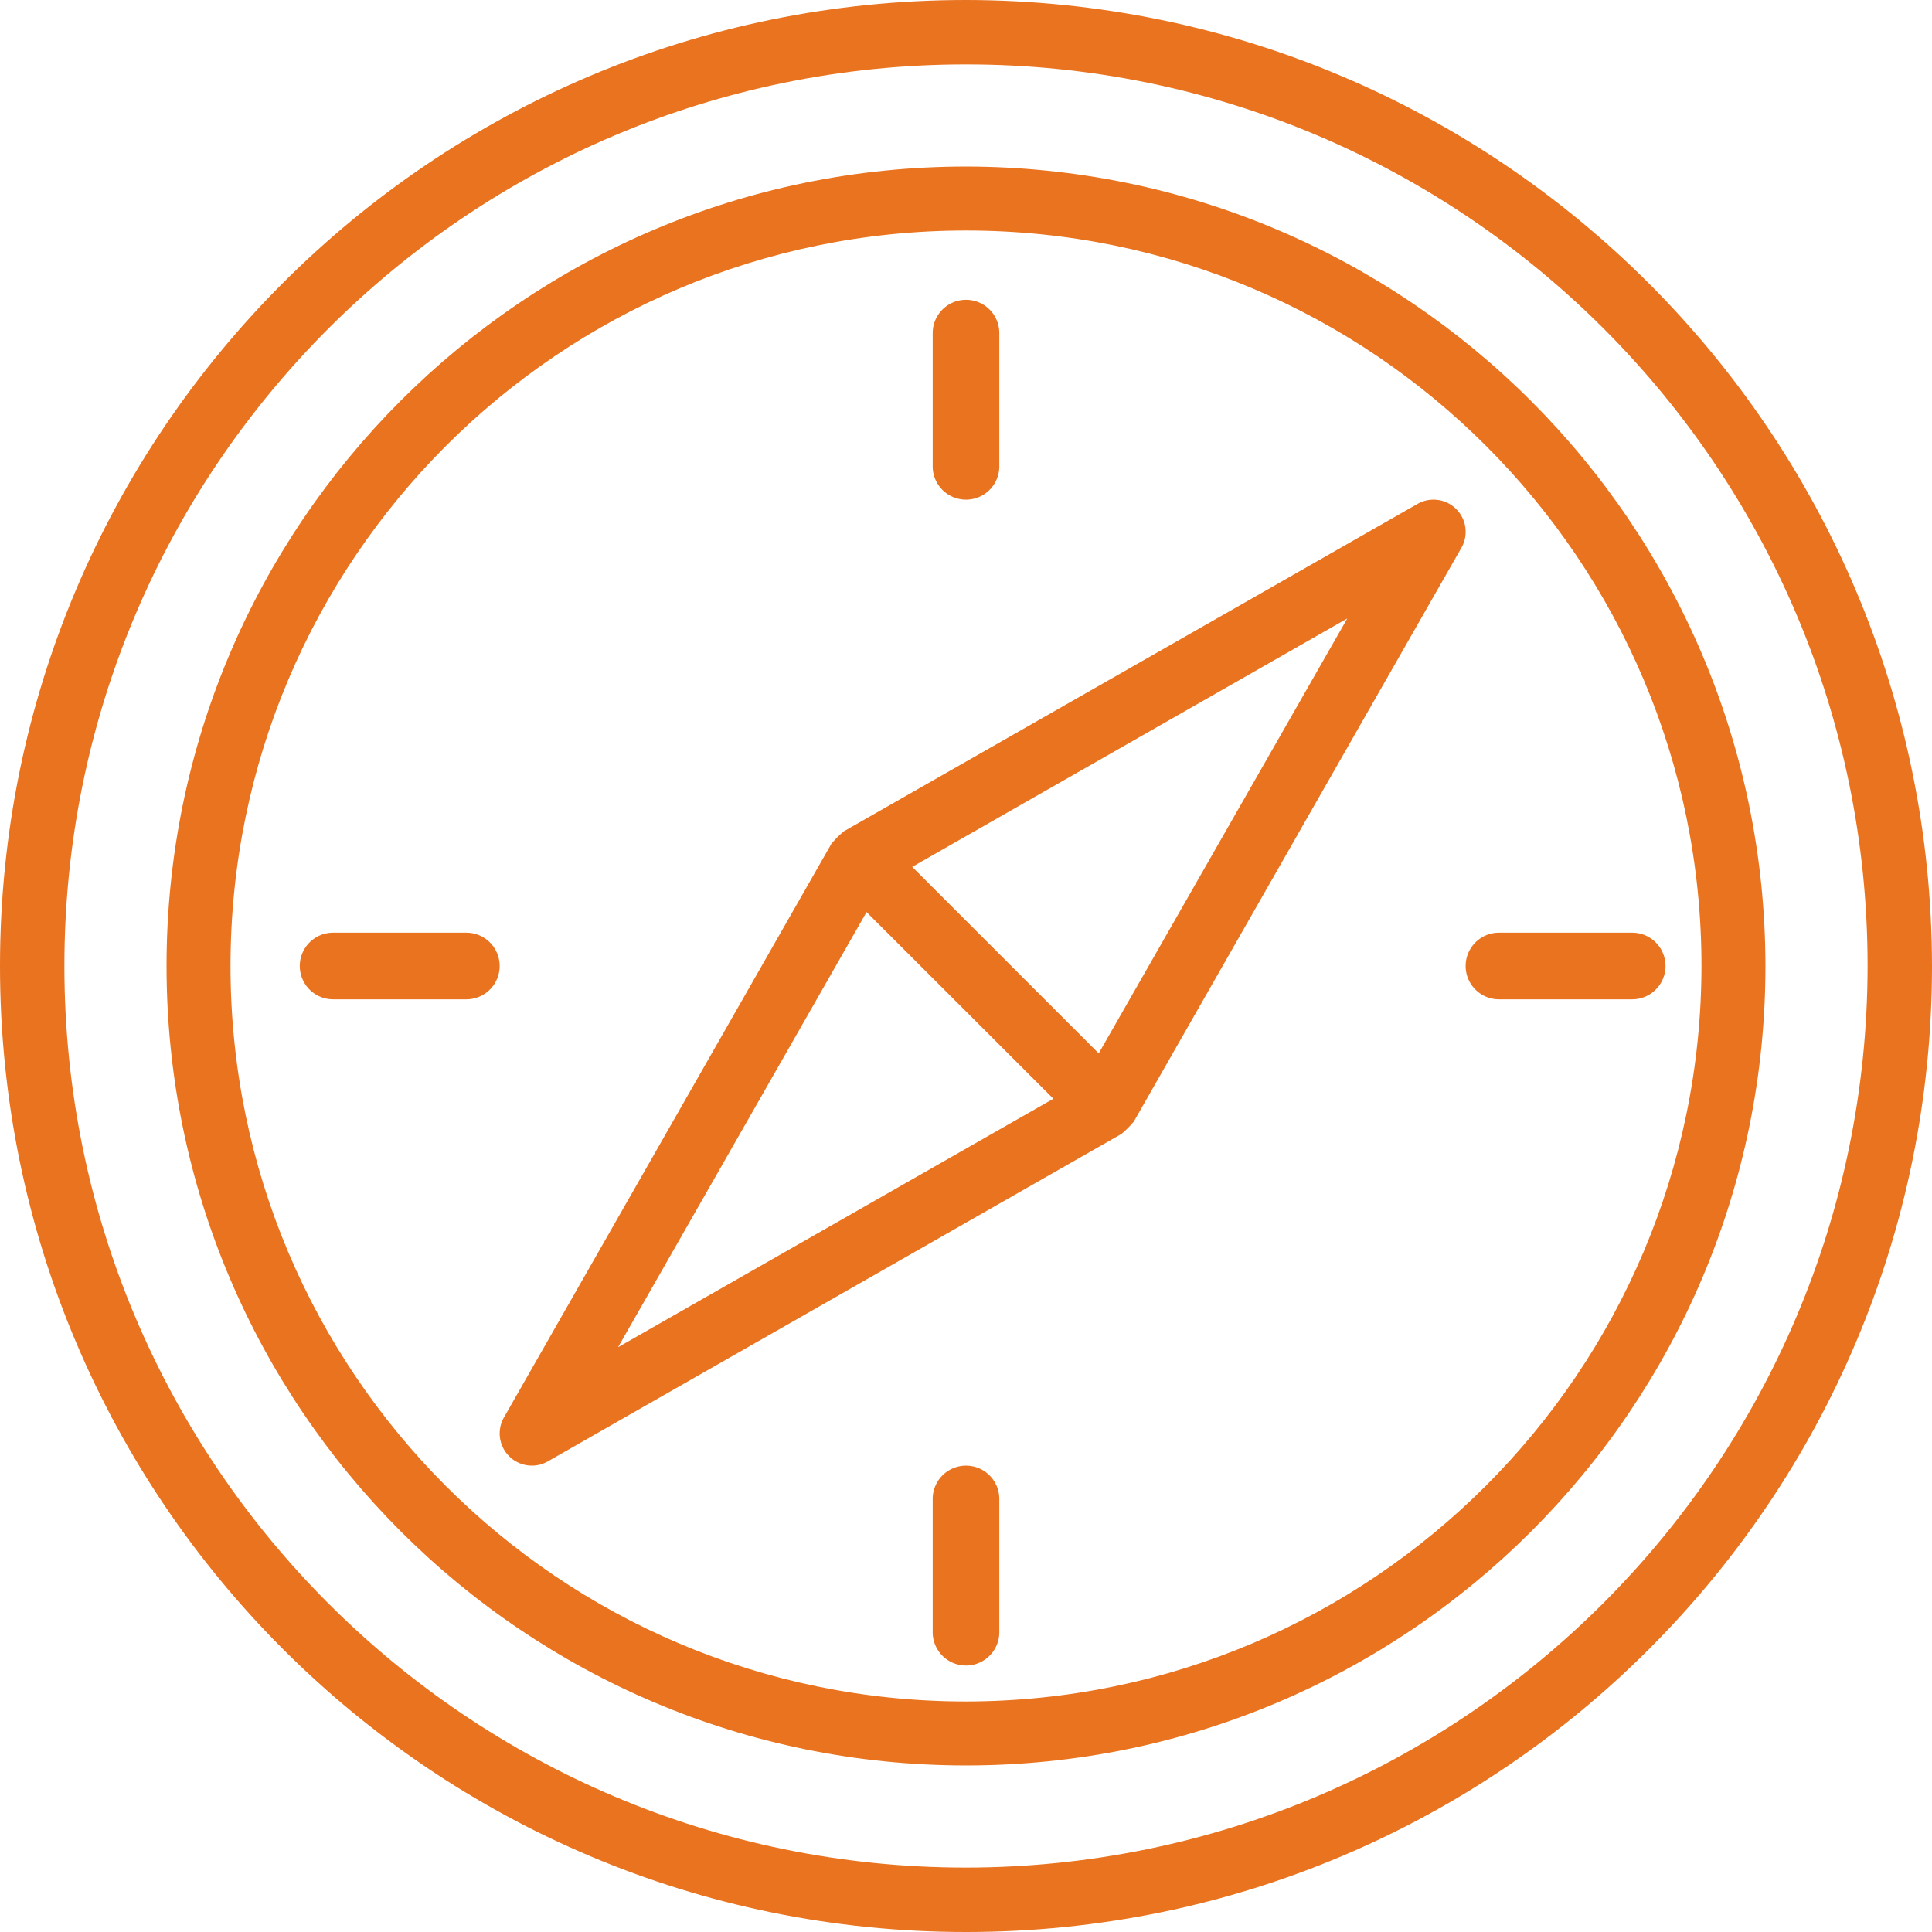 <svg width="58" height="58" viewBox="0 0 58 58" version="1.1" xmlns="http://www.w3.org/2000/svg"><g id="Mockups" stroke="none" stroke-width="1" fill="none" fill-rule="evenodd"><g id="Company-History" transform="translate(-692 -184)" fill="#E9731F" fill-rule="nonzero"><g id="compass-icon" transform="translate(692 184)"><path d="M29 0C12.984 0 0 12.984 0 29s12.984 29 29 29 29-12.984 29-29C57.982 12.991 45.009.018 29 0zm0 56.067C14.052 56.067 1.933 43.948 1.933 29S14.052 1.933 29 1.933 56.067 14.052 56.067 29C56.05 43.941 43.94 56.05 29 56.067z" id="Shape"/><path d="M29 5C15.745 5 5 15.745 5 29s10.745 24 24 24 24-10.745 24-24C52.985 15.751 42.249 5.015 29 5zm0 46.08C16.805 51.08 6.92 41.195 6.92 29 6.92 16.805 16.805 6.92 29 6.92c12.195 0 22.08 9.885 22.08 22.08-.014 12.189-9.891 22.066-22.08 22.08z" id="Shape"/><path d="M43.716 15.282a.965.965 0 0 0-1.158-.156l-17.234 9.836c-.01.007-.015.019-.026.025-.11.095-.213.198-.309.309-.006.01-.017.015-.024.025l-9.838 17.235a.966.966 0 0 0 1.317 1.317l17.23-9.836c.01-.007.015-.018.026-.024.11-.095.214-.198.309-.31.006-.01.017-.015.024-.025l9.839-17.232a.965.965 0 0 0-.156-1.164zm-25.16 25.161l7.459-13.062 5.608 5.604-13.066 7.458zm14.428-8.82l-5.599-5.599 13.062-7.458-7.463 13.058z" id="Shape"/><path d="M14 28h-4a1 1 0 0 0 0 2h4a1 1 0 0 0 0-2zm35 0h-4a1 1 0 0 0 0 2h4a1 1 0 0 0 0-2zM29 15a1 1 0 0 0 1-1v-4a1 1 0 0 0-2 0v4a1 1 0 0 0 1 1zm0 29a1 1 0 0 0-1 1v4a1 1 0 0 0 2 0v-4a1 1 0 0 0-1-1z" id="Path"/></g></g></g></svg>